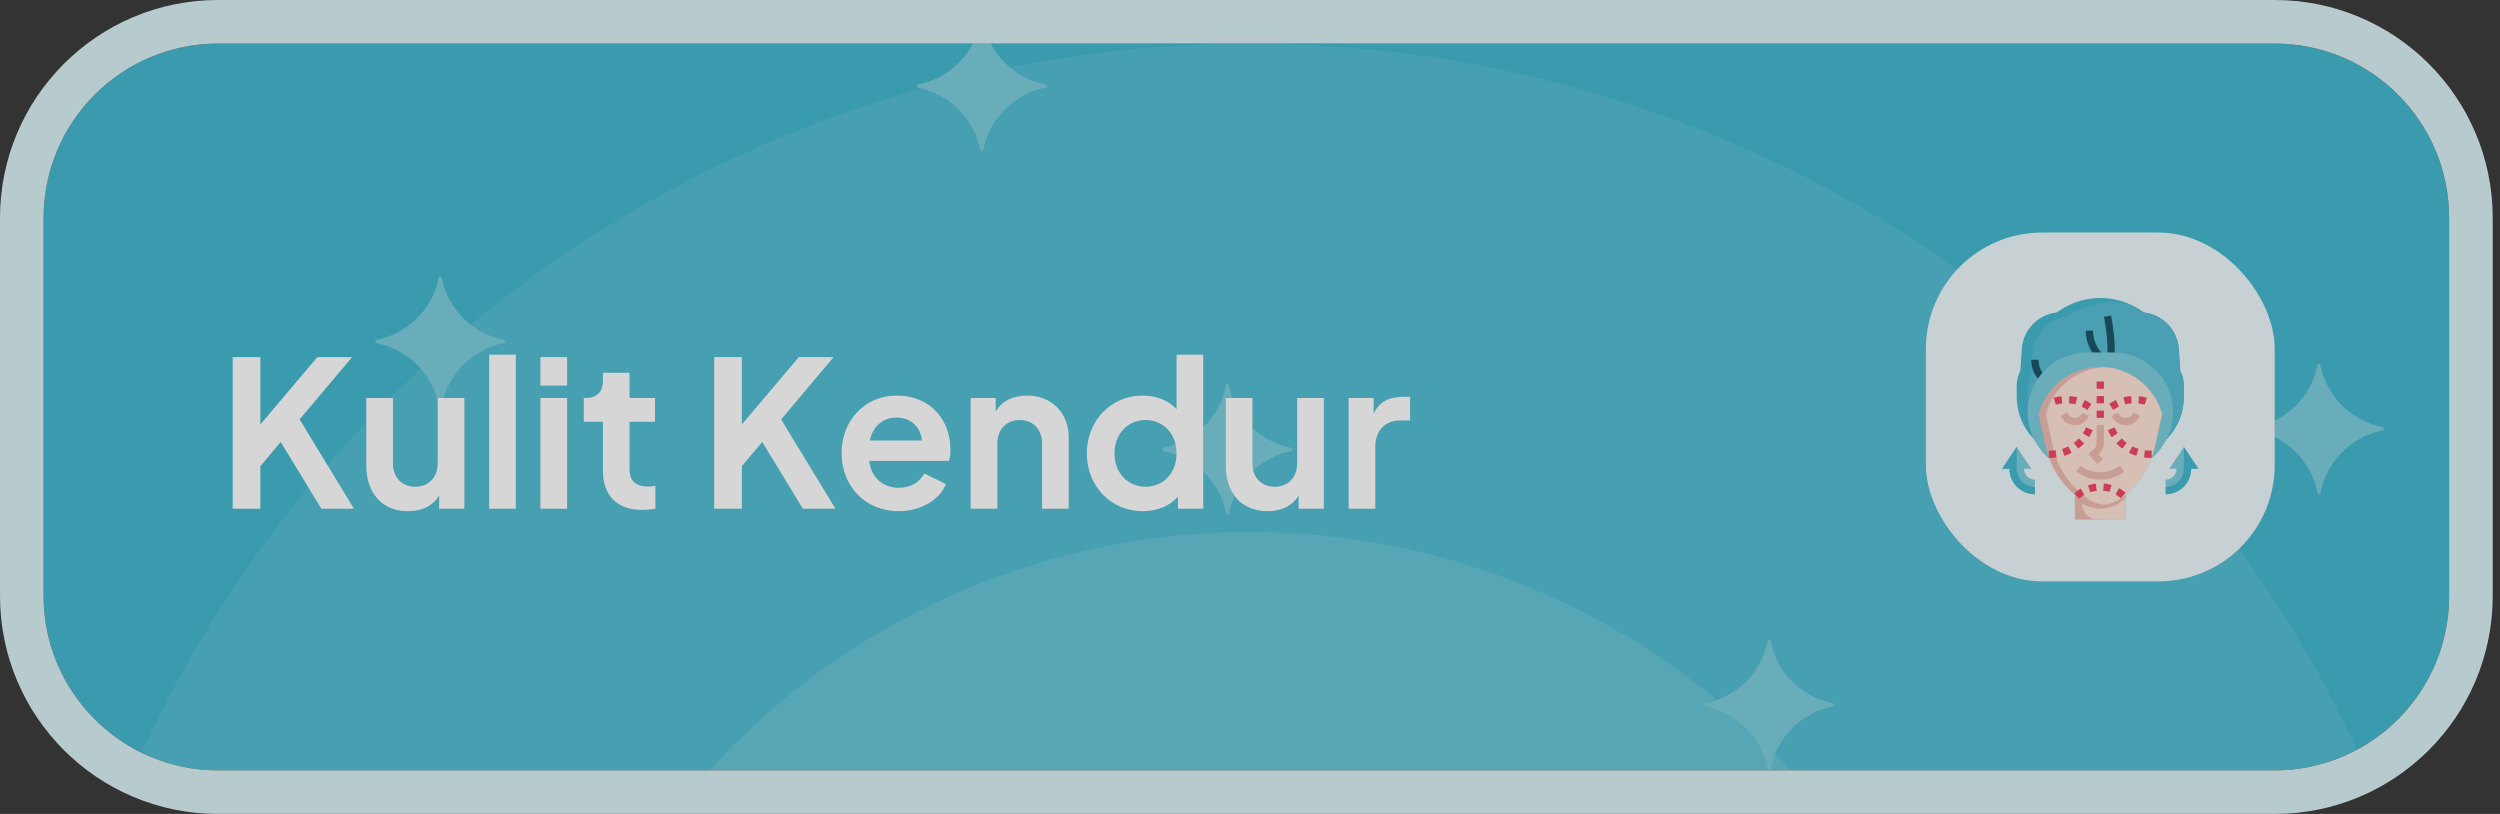 <svg width="172" height="56" viewBox="0 0 172 56" fill="none" xmlns="http://www.w3.org/2000/svg">
<rect x="0" y="0" width="172" height="56" fill="#333333" stroke="none"/>
<g opacity="0.8">
<g clip-path="url(#clip0_6543_1284)">
<path d="M3 15C3 8.373 8.373 3 15 3H156.5C163.127 3 168.5 8.373 168.5 15V41C168.5 47.627 163.127 53 156.5 53H15C8.373 53 3 47.627 3 41V15Z" fill="#3CB5CD"/>
<circle cx="86" cy="87" r="84" fill="white" fill-opacity="0.08"/>
<circle cx="86" cy="87" r="50.4" fill="white" fill-opacity="0.12"/>
<path d="M159.545 34.011L159.45 33.93C159.245 32.857 158.72 31.87 157.943 31.097C157.165 30.325 156.171 29.802 155.09 29.599V29.409C156.171 29.206 157.165 28.685 157.943 27.913C158.721 27.14 159.246 26.153 159.45 25.08L159.545 25L159.639 25.08C159.844 26.154 160.369 27.141 161.147 27.913C161.925 28.685 162.919 29.206 164 29.409V29.599C162.919 29.802 161.925 30.324 161.147 31.097C160.369 31.87 159.844 32.857 159.639 33.93L159.545 34.011ZM84.455 35.43L84.359 35.35C84.155 34.277 83.63 33.289 82.852 32.517C82.075 31.744 81.081 31.222 80 31.019V30.829C81.081 30.626 82.075 30.105 82.853 29.333C83.63 28.56 84.155 27.573 84.359 26.5L84.455 26.42L84.549 26.5C84.753 27.573 85.278 28.561 86.056 29.333C86.834 30.105 87.829 30.626 88.909 30.829V31.019C87.829 31.222 86.835 31.744 86.057 32.517C85.279 33.289 84.754 34.277 84.549 35.35L84.455 35.43ZM121.714 53L121.618 52.92C121.414 51.846 120.889 50.859 120.111 50.087C119.334 49.314 118.34 48.792 117.259 48.588V48.398C118.34 48.196 119.334 47.674 120.111 46.902C120.889 46.13 121.414 45.143 121.618 44.069L121.714 43.989L121.808 44.069C122.012 45.143 122.537 46.13 123.315 46.902C124.093 47.675 125.088 48.196 126.168 48.398V48.588C125.088 48.792 124.093 49.314 123.316 50.086C122.538 50.859 122.012 51.846 121.808 52.92L121.714 53Z" fill="#77CBDC"/>
<path d="M-7.545 9.011L-7.45 8.93C-7.245 7.857 -6.72 6.87 -5.943 6.097C-5.165 5.324 -4.171 4.802 -3.09 4.599V4.409C-4.171 4.206 -5.165 3.685 -5.943 2.913C-6.721 2.141 -7.246 1.153 -7.45 0.08L-7.545 0L-7.639 0.08C-7.844 1.153 -8.369 2.141 -9.147 2.913C-9.925 3.685 -10.919 4.206 -12 4.409V4.599C-10.919 4.802 -9.925 5.324 -9.147 6.097C-8.369 6.87 -7.844 7.857 -7.639 8.93L-7.545 9.011ZM67.545 10.43L67.641 10.35C67.845 9.277 68.37 8.29 69.148 7.517C69.925 6.744 70.919 6.222 72 6.019V5.829C70.919 5.626 69.925 5.105 69.147 4.333C68.37 3.56 67.845 2.573 67.641 1.5L67.545 1.42L67.451 1.5C67.247 2.573 66.722 3.561 65.944 4.333C65.166 5.105 64.171 5.626 63.09 5.829V6.019C64.171 6.222 65.165 6.744 65.943 7.517C66.721 8.289 67.246 9.277 67.451 10.35L67.545 10.43ZM30.286 28L30.382 27.92C30.586 26.846 31.111 25.859 31.889 25.087C32.666 24.314 33.66 23.792 34.741 23.588V23.398C33.66 23.196 32.666 22.674 31.889 21.902C31.111 21.13 30.586 20.143 30.382 19.07L30.286 18.989L30.192 19.07C29.988 20.143 29.463 21.13 28.685 21.902C27.907 22.674 26.913 23.196 25.832 23.398V23.588C26.913 23.792 27.907 24.314 28.684 25.086C29.462 25.859 29.988 26.846 30.192 27.92L30.286 28Z" fill="#77CBDC"/>
<path d="M16.008 35V24.57H17.912V29.204L21.832 24.57H24.226L20.614 28.854L24.352 35H22.112L19.312 30.408L17.912 32.074V35H16.008ZM28.072 35.168C26.28 35.168 25.202 33.908 25.202 32.046V27.384H27.036V31.892C27.036 32.858 27.666 33.488 28.576 33.488C29.472 33.488 30.116 32.858 30.116 31.85V27.384H31.95V35H30.214V34.09C29.794 34.804 29.024 35.168 28.072 35.168ZM33.655 35V24.402H35.489V35H33.655ZM37.182 26.53V24.57H39.016V26.53H37.182ZM37.182 35V27.384H39.016V35H37.182ZM44.181 35.084C42.459 35.084 41.48 34.09 41.48 32.382V29.022H40.163V27.384H40.303C41.045 27.384 41.48 26.978 41.48 26.236V25.648H43.313V27.384H45.063V29.022H43.313V32.284C43.313 33.054 43.706 33.474 44.602 33.474C44.727 33.474 44.91 33.46 45.092 33.432V35C44.825 35.042 44.462 35.084 44.181 35.084ZM49.135 35V24.57H51.039V29.204L54.959 24.57H57.353L53.741 28.854L57.479 35H55.239L52.439 30.408L51.039 32.074V35H49.135ZM61.822 35.168C59.483 35.168 57.901 33.404 57.901 31.178C57.901 28.896 59.539 27.216 61.681 27.216C64.047 27.216 65.391 28.91 65.391 30.94C65.391 31.22 65.364 31.5 65.293 31.71H59.806C59.917 32.83 60.73 33.558 61.836 33.558C62.675 33.558 63.264 33.166 63.599 32.578L65.084 33.306C64.621 34.398 63.376 35.168 61.822 35.168ZM61.681 28.728C60.758 28.728 60.057 29.302 59.847 30.31H63.431C63.347 29.372 62.648 28.728 61.681 28.728ZM66.782 35V27.384H68.504V28.322C68.91 27.594 69.708 27.216 70.66 27.216C72.34 27.216 73.53 28.392 73.53 30.1V35H71.696V30.534C71.696 29.526 71.066 28.896 70.156 28.896C69.246 28.896 68.616 29.54 68.616 30.534V35H66.782ZM78.623 35.168C76.411 35.168 74.773 33.432 74.773 31.192C74.773 28.952 76.439 27.216 78.609 27.216C79.589 27.216 80.401 27.552 80.947 28.154V24.402H82.781V35H81.045V34.16C80.485 34.818 79.603 35.168 78.623 35.168ZM78.819 33.488C80.051 33.488 80.947 32.536 80.947 31.192C80.947 29.862 80.051 28.896 78.819 28.896C77.573 28.896 76.677 29.876 76.677 31.192C76.677 32.522 77.573 33.488 78.819 33.488ZM87.203 35.168C85.411 35.168 84.333 33.908 84.333 32.046V27.384H86.167V31.892C86.167 32.858 86.797 33.488 87.707 33.488C88.603 33.488 89.247 32.858 89.247 31.85V27.384H91.081V35H89.345V34.09C88.925 34.804 88.155 35.168 87.203 35.168ZM92.786 35V27.384H94.508V28.462C94.9 27.594 95.628 27.3 96.566 27.3H97.014V28.924H96.356C95.32 28.924 94.62 29.596 94.62 30.758V35H92.786Z" fill="white"/>
<rect x="132.5" y="16" width="24" height="24" rx="8" fill="#ECF8FA"/>
<path d="M146.25 34.026H142.75V35.75H146.25V34.026Z" fill="#EEB9AD"/>
<path d="M149.062 30.212C149.82 29.437 150.25 28.392 150.25 27.297V26.559C150.25 26.191 150.165 25.829 150 25.5L149.901 24.009C149.814 22.701 148.802 21.645 147.5 21.5L147.248 21.332C146.435 20.79 145.478 20.5 144.5 20.5C143.522 20.5 142.565 20.79 141.752 21.332L141.5 21.5C140.198 21.645 139.186 22.701 139.099 24.009L139 25.5C138.836 25.829 138.75 26.192 138.75 26.559V27.297C138.75 28.392 139.18 29.437 139.938 30.212" fill="#3CB5CD"/>
<path d="M149.062 30.212C149.82 29.437 150.25 28.392 150.25 27.298V26.559C150.25 26.192 150.165 25.829 150 25.5L149.901 24.009C149.814 22.702 148.802 21.645 147.5 21.5L147.248 21.332C147.058 21.206 146.86 21.094 146.656 20.995C146.202 20.86 145.729 20.788 145.25 20.788C144.272 20.788 143.315 21.078 142.502 21.621L142.25 21.788C140.948 21.933 139.936 22.99 139.849 24.297L139.75 25.788C139.586 26.117 139.5 26.48 139.5 26.847V27.586C139.5 28.55 139.835 29.476 140.432 30.212L149.062 30.212Z" fill="#50BCD2"/>
<path d="M145.5 24.453H145V24.25C145 23.6 144.946 22.945 144.839 22.305L144.753 21.791L145.247 21.709L145.332 22.223C145.443 22.89 145.5 23.573 145.5 24.25V24.453ZM144.194 24.6L143.958 24.263C143.659 23.813 143.5 23.29 143.5 22.75H144C144 23.191 144.129 23.618 144.374 23.985L144.6 24.307L144.194 24.6ZM140.246 26.093L140.168 26.001C139.896 25.651 139.75 25.225 139.75 24.793V24.75H140.25V24.793C140.25 25.115 140.359 25.432 140.556 25.686L140.627 25.77L140.246 26.093Z" fill="#134D61"/>
<path d="M148.031 31.531C148.958 30.741 149.5 29.58 149.5 28.349C149.5 26.085 147.665 24.25 145.401 24.25H143.599C141.335 24.25 139.5 26.085 139.5 28.349C139.5 29.587 140.048 30.755 140.985 31.545" fill="#77CBDC"/>
<path d="M144.5 25.25C146.432 25.25 148.138 26.51 148.706 28.356L148.75 28.5L148.249 30.753C147.928 32.199 147.077 33.471 145.865 34.32C145.464 34.6 144.988 34.75 144.5 34.75C144.012 34.75 143.536 34.6 143.135 34.32C141.923 33.471 141.072 32.199 140.751 30.753L140.25 28.5L140.294 28.356C140.862 26.51 142.568 25.25 144.5 25.25Z" fill="#EEB9AD"/>
<path d="M143.635 34.32C143.967 34.552 144.351 34.688 144.75 34.731C145.149 34.689 145.534 34.552 145.865 34.32C147.077 33.471 147.928 32.199 148.249 30.753L148.75 28.5L148.706 28.356C148.162 26.59 146.577 25.364 144.75 25.26C142.923 25.364 141.338 26.59 140.794 28.356L140.75 28.5L141.251 30.753C141.572 32.199 142.423 33.471 143.635 34.32Z" fill="#FFE2D5"/>
<path d="M146.25 29.25C145.846 29.25 145.483 29.026 145.303 28.664L145.276 28.612L145.724 28.388L145.75 28.441C145.845 28.631 146.037 28.75 146.25 28.75C146.463 28.75 146.655 28.631 146.75 28.441L146.776 28.388L147.223 28.612L147.197 28.665C147.017 29.026 146.654 29.25 146.25 29.25ZM142.75 29.25C142.346 29.25 141.983 29.026 141.803 28.664L141.776 28.612L142.224 28.388L142.25 28.441C142.345 28.631 142.537 28.75 142.75 28.75C142.963 28.75 143.155 28.631 143.25 28.441L143.276 28.388L143.723 28.612L143.697 28.665C143.517 29.026 143.154 29.25 142.75 29.25ZM144.323 31.927L143.823 31.427C143.766 31.37 143.74 31.289 143.753 31.21C143.766 31.131 143.816 31.062 143.888 31.026C144.111 30.915 144.25 30.69 144.25 30.441V29.25H144.75V30.441C144.75 30.767 144.616 31.069 144.386 31.283L144.677 31.573L144.323 31.927ZM144.5 33C143.96 33 143.436 32.841 142.987 32.542L142.861 32.458L143.138 32.042L143.264 32.126C143.999 32.615 145.001 32.615 145.735 32.126L145.861 32.042L146.138 32.458L146.013 32.542C145.563 32.841 145.04 33 144.5 33Z" fill="#EEB9AD"/>
<path d="M148.037 31.5H147.904C147.771 31.5 147.637 31.492 147.506 31.475L147.57 30.979C147.68 30.993 147.792 31 147.904 31H148.037V31.5ZM146.976 31.36C146.804 31.306 146.635 31.238 146.474 31.155L146.702 30.71C146.837 30.78 146.979 30.838 147.124 30.882L146.976 31.36ZM146.014 30.867C145.87 30.758 145.735 30.636 145.611 30.504L145.977 30.163C146.08 30.274 146.194 30.376 146.316 30.468L146.014 30.867ZM145.276 30.077C145.177 29.925 145.091 29.764 145.02 29.598L145.48 29.402C145.54 29.541 145.612 29.676 145.695 29.804L145.276 30.077ZM141.096 31.5H140.963V31H141.096C141.208 31 141.321 30.993 141.431 30.979L141.494 31.475C141.363 31.492 141.229 31.5 141.096 31.5ZM142.024 31.36L141.876 30.882C142.021 30.837 142.163 30.779 142.298 30.71L142.526 31.155C142.366 31.238 142.197 31.306 142.024 31.36ZM142.986 30.867L142.685 30.468C142.806 30.376 142.92 30.274 143.024 30.163L143.389 30.504C143.266 30.636 143.13 30.758 142.986 30.867ZM143.724 30.077L143.305 29.804C143.388 29.676 143.461 29.541 143.52 29.402L143.98 29.598C143.909 29.765 143.823 29.925 143.724 30.077ZM143.045 34.313L142.708 33.943C142.845 33.819 142.994 33.709 143.152 33.616L143.405 34.048C143.276 34.123 143.155 34.212 143.045 34.313ZM145.914 34.276C145.801 34.178 145.677 34.092 145.547 34.02L145.789 33.583C145.949 33.671 146.101 33.777 146.241 33.898L145.914 34.276ZM143.812 33.862L143.653 33.388C143.827 33.33 144.008 33.29 144.191 33.268L144.249 33.765C144.101 33.782 143.954 33.815 143.812 33.862ZM145.135 33.845C144.993 33.802 144.845 33.772 144.696 33.759L144.741 33.261C144.924 33.278 145.107 33.314 145.282 33.368L145.135 33.845Z" fill="#F43F5E"/>
<path d="M145.865 34.57C145.464 34.85 144.988 35 144.5 35C144.056 35 143.625 34.87 143.25 34.638C143.25 35.252 143.748 35.75 144.363 35.75H146.25V34.272C146.125 34.376 145.998 34.477 145.865 34.57Z" fill="#FFE2D5"/>
<path d="M145.389 28.208L145.112 27.792L145.238 27.708C145.343 27.637 145.455 27.574 145.571 27.518L145.787 27.969C145.693 28.014 145.601 28.067 145.515 28.124L145.389 28.208ZM147.559 27.842C147.417 27.799 147.269 27.77 147.121 27.758L147.163 27.259C147.346 27.275 147.529 27.31 147.705 27.364L147.559 27.842ZM146.209 27.817L146.088 27.332C146.265 27.287 146.448 27.261 146.632 27.253L146.653 27.752C146.504 27.759 146.354 27.78 146.209 27.817ZM143.611 28.208L143.485 28.124C143.399 28.067 143.308 28.014 143.213 27.969L143.43 27.518C143.545 27.574 143.657 27.637 143.763 27.708L143.889 27.792L143.611 28.208ZM141.441 27.842L141.295 27.364C141.472 27.31 141.654 27.275 141.837 27.259L141.88 27.758C141.731 27.77 141.584 27.799 141.441 27.842ZM142.791 27.817C142.646 27.78 142.497 27.759 142.347 27.752L142.369 27.253C142.552 27.261 142.735 27.287 142.913 27.332L142.791 27.817ZM144.75 28.75H144.25V28.25H144.75V28.75ZM144.75 27.75H144.25V27.25H144.75V27.75ZM144.75 26.75H144.25V26.25H144.75V26.75Z" fill="#F43F5E"/>
<path d="M149.25 32.25L150.25 30.75L151.25 32.25H150.75C150.75 33.217 149.966 34 149 34V33C149.414 33 149.75 32.664 149.75 32.25H149.25Z" fill="#77CBDC"/>
<path d="M150.25 30.75V32.25C150.25 32.94 149.69 33.5 149 33.5V34C149.966 34 150.75 33.217 150.75 32.25H151.25L150.25 30.75Z" fill="#3CB5CD"/>
<path d="M139.75 32.25L138.75 30.75L137.75 32.25H138.25C138.25 33.217 139.033 34 140 34V33C139.586 33 139.25 32.664 139.25 32.25H139.75Z" fill="#77CBDC"/>
<path d="M138.75 30.75V32.25C138.75 32.94 139.31 33.5 140 33.5V34C139.033 34 138.25 33.217 138.25 32.25H137.75L138.75 30.75Z" fill="#3CB5CD"/>
</g>
<path d="M15 1.5C7.544 1.5 1.5 7.544 1.5 15V41C1.5 48.456 7.544 54.5 15 54.5H156.5C163.956 54.5 170 48.456 170 41V15C170 7.544 163.956 1.5 156.5 1.5H15Z" stroke="#D8F0F5" stroke-width="3"/>
</g>
<defs>
<clipPath id="clip0_6543_1284">
<path d="M3 15C3 8.373 8.373 3 15 3H156.5C163.127 3 168.5 8.373 168.5 15V41C168.5 47.627 163.127 53 156.5 53H15C8.373 53 3 47.627 3 41V15Z" fill="white"/>
</clipPath>
</defs>
</svg>
